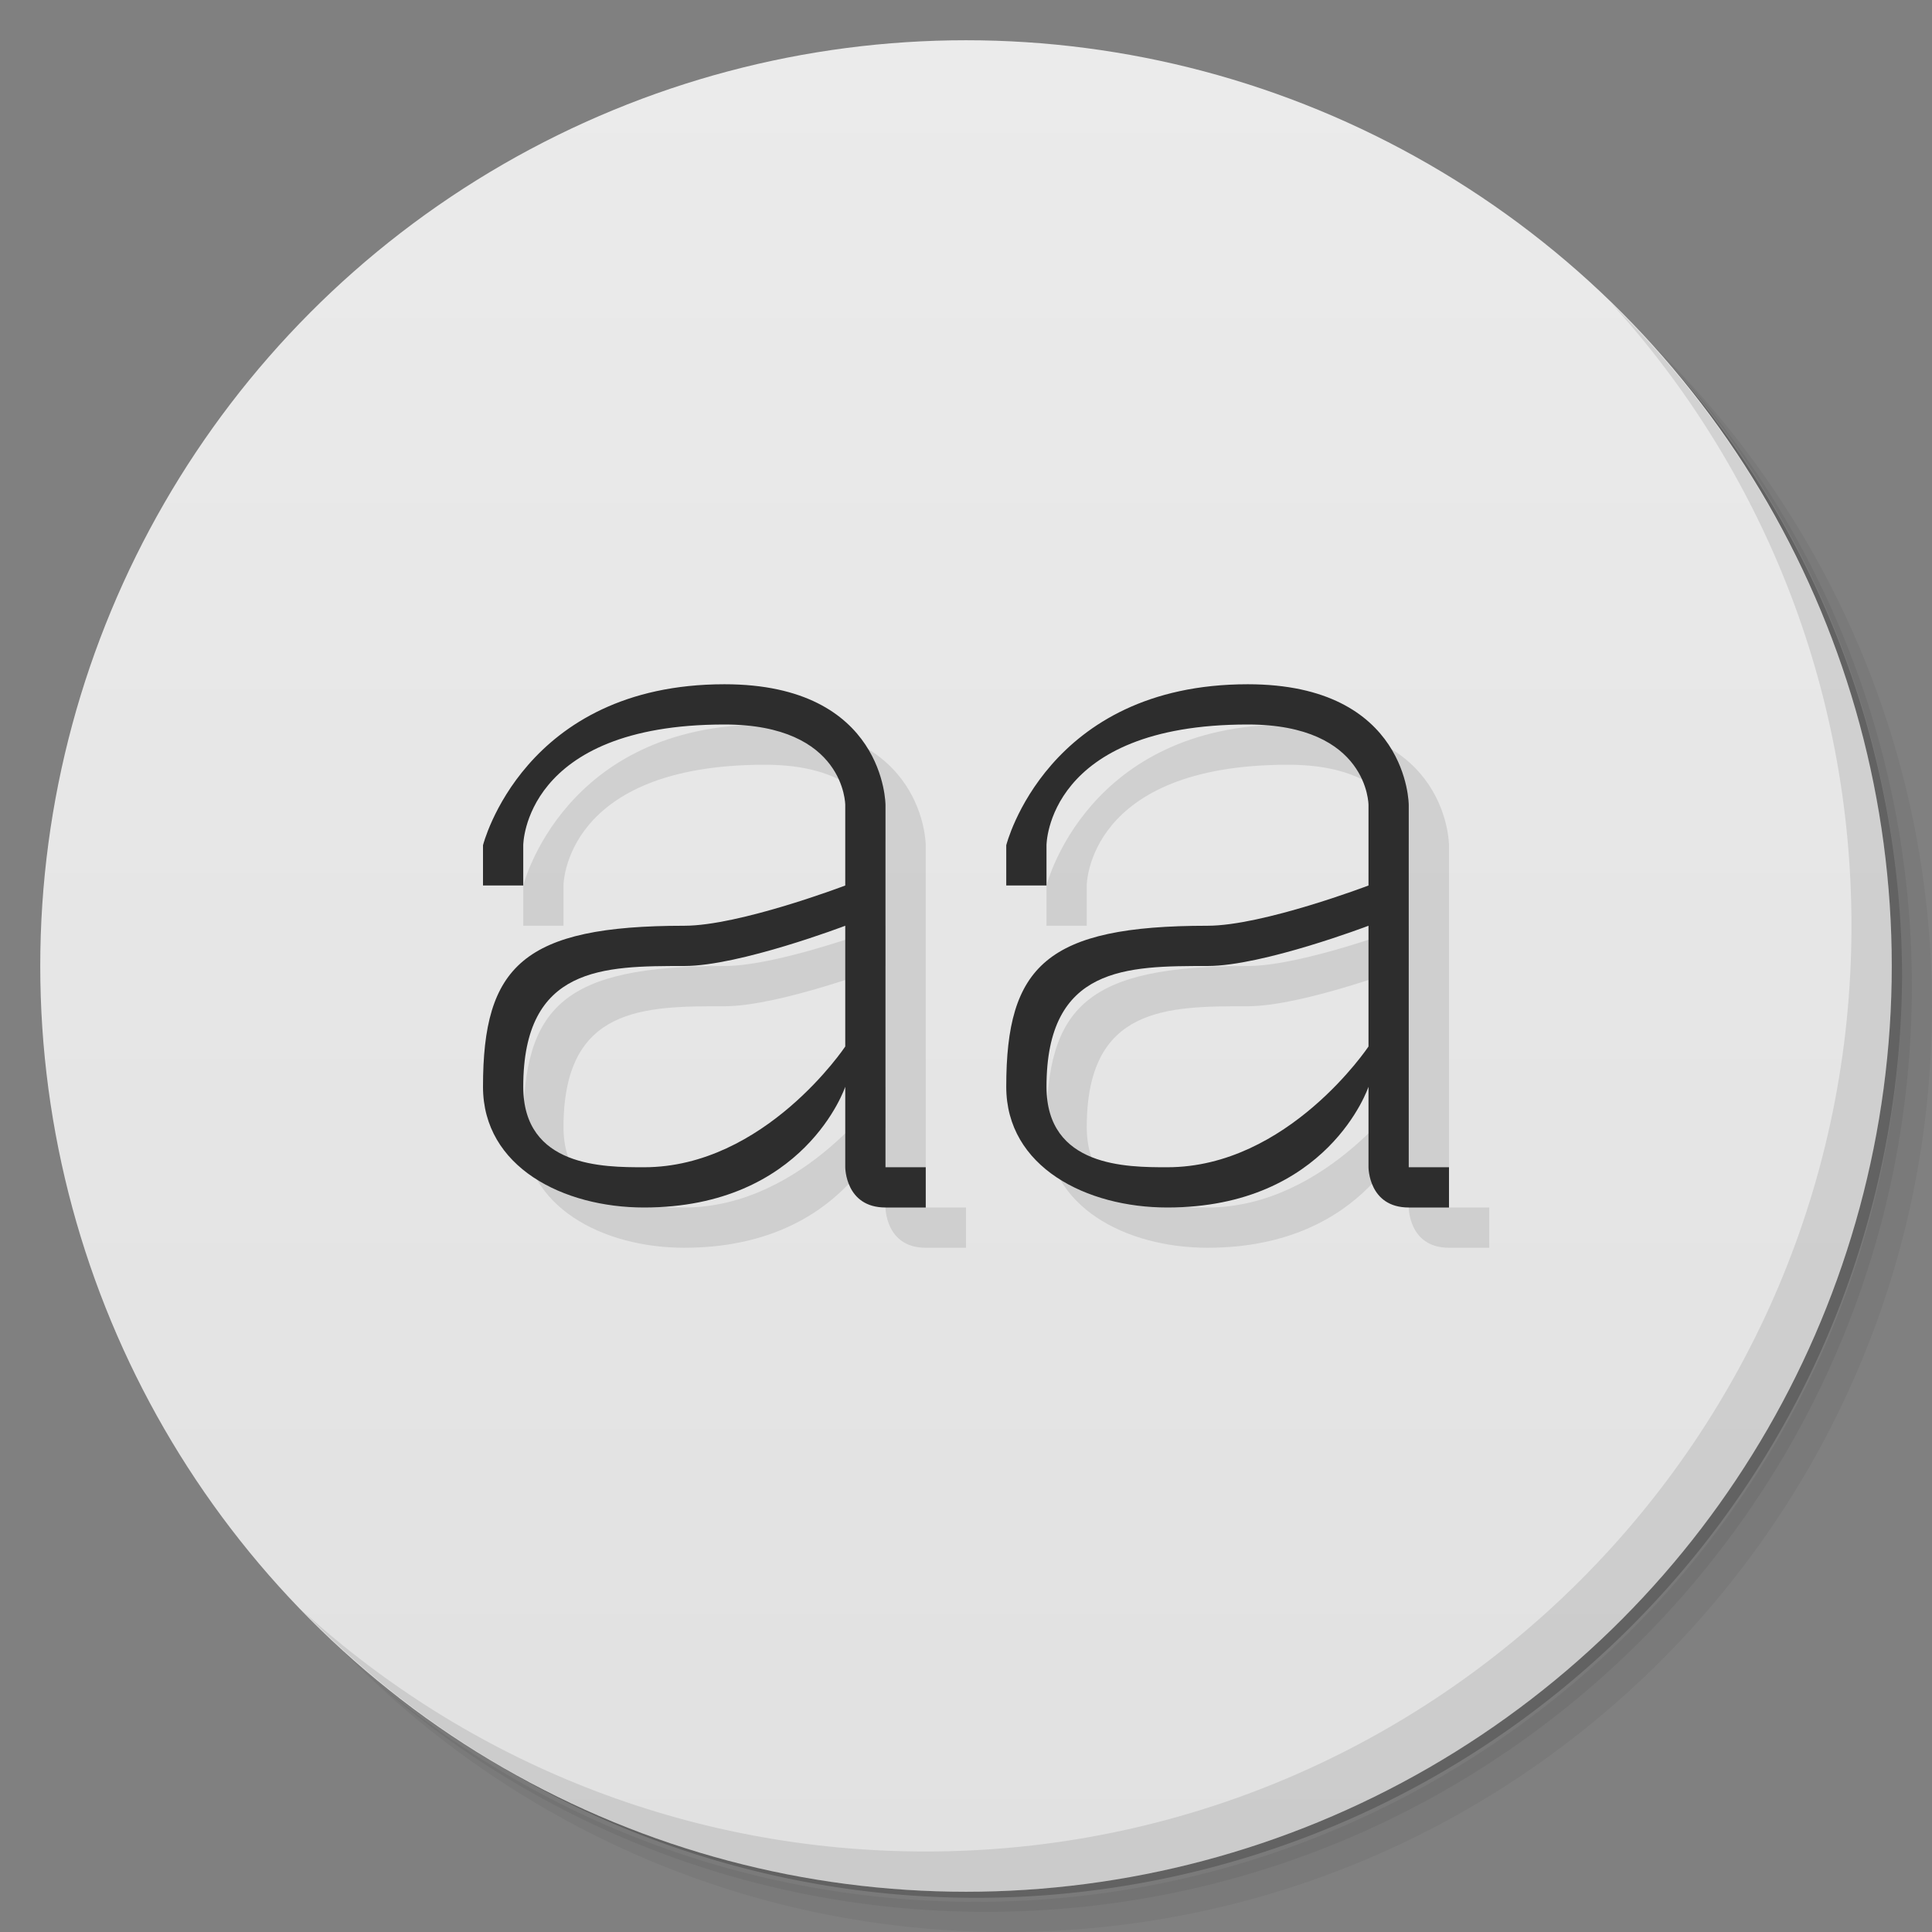 <svg version="1.1" viewBox="0 0 48 48" xmlns="http://www.w3.org/2000/svg">
 <rect x="0" y="0" width="48" height="48" fill="#808080" stroke="none"/>
 <defs>
  <linearGradient id="bg" x2="0" y1="1" y2="47" gradientUnits="userSpaceOnUse">
   <stop style="stop-color:#ebebeb" offset="0"/>
   <stop style="stop-color:#e1e1e1" offset="1"/>
  </linearGradient>
 </defs>
 <path d="m36.31 5c5.859 4.062 9.688 10.831 9.688 18.5 0 12.426-10.07 22.5-22.5 22.5-7.669 0-14.438-3.828-18.5-9.688 1.037 1.822 2.306 3.499 3.781 4.969 4.085 3.712 9.514 5.969 15.469 5.969 12.703 0 23-10.298 23-23 0-5.954-2.256-11.384-5.969-15.469-1.469-1.475-3.147-2.744-4.969-3.781zm4.969 3.781c3.854 4.113 6.219 9.637 6.219 15.719 0 12.703-10.297 23-23 23-6.081 0-11.606-2.364-15.719-6.219 4.16 4.144 9.883 6.719 16.219 6.719 12.703 0 23-10.298 23-23 0-6.335-2.575-12.06-6.719-16.219z" style="opacity:.05"/>
 <path d="m41.28 8.781c3.712 4.085 5.969 9.514 5.969 15.469 0 12.703-10.297 23-23 23-5.954 0-11.384-2.256-15.469-5.969 4.113 3.854 9.637 6.219 15.719 6.219 12.703 0 23-10.298 23-23 0-6.081-2.364-11.606-6.219-15.719z" style="opacity:.1"/>
 <path d="m31.25 2.375c8.615 3.154 14.75 11.417 14.75 21.13 0 12.426-10.07 22.5-22.5 22.5-9.708 0-17.971-6.135-21.12-14.75a23 23 0 0 0 44.875-7 23 23 0 0 0-16-21.875z" style="opacity:.2"/>
 <circle cx="24" cy="24" r="23" style="fill:url(#bg)"/>
 <path d="m40.03 7.531c3.712 4.084 5.969 9.514 5.969 15.469 0 12.703-10.297 23-23 23-5.954 0-11.384-2.256-15.469-5.969 4.178 4.291 10.01 6.969 16.469 6.969 12.703 0 23-10.298 23-23 0-6.462-2.677-12.291-6.969-16.469z" style="opacity:.1"/>
 <path d="m19 18c-5 0-6 4-6 4v1h1v-1s0-3 5-3c3 0 3 2 3 2v2s-2.626 1-4 1c-4 0-5 1-5 4 0 2 2 3 4 3 4 0 5-3 5-3v2s0 1 1 1h1v-1h-1v-9s0-3-4-3zm13 0c-5 0-6 4-6 4v1h1v-1s0-3 5-3c3 0 3 2 3 2v2s-2.626 1-4 1c-4 0-5 1-5 4 0 2 2 3 4 3 4 0 5-3 5-3v2s0 1 1 1h1v-1h-1v-9s0-3-4-3zm-10 6v3s-2 3-5 3c-1 0-3 0-3-2 0-3 2-3 4-3 1.374 0 4-1 4-1zm13 0v3s-2 3-5 3c-1 0-3 0-3-2 0-3 2-3 4-3 1.374 0 4-1 4-1z" style="opacity:.1"/>
 <path d="m18 17c-5 0-6 4-6 4v1h1v-1s0-3 5-3c3 0 3 2 3 2v2s-2.626 1-4 1c-4 0-5 1-5 4 0 2 2 3 4 3 4 0 5-3 5-3v2s0 1 1 1h1v-1h-1v-9s0-3-4-3zm13 0c-5 0-6 4-6 4v1h1v-1s0-3 5-3c3 0 3 2 3 2v2s-2.626 1-4 1c-4 0-5 1-5 4 0 2 2 3 4 3 4 0 5-3 5-3v2s0 1 1 1h1v-1h-1v-9s0-3-4-3zm-10 6v3s-2 3-5 3c-1 0-3 0-3-2 0-3 2-3 4-3 1.374 0 4-1 4-1zm13 0v3s-2 3-5 3c-1 0-3 0-3-2 0-3 2-3 4-3 1.374 0 4-1 4-1z" style="fill:#2d2d2d"/>
</svg>
